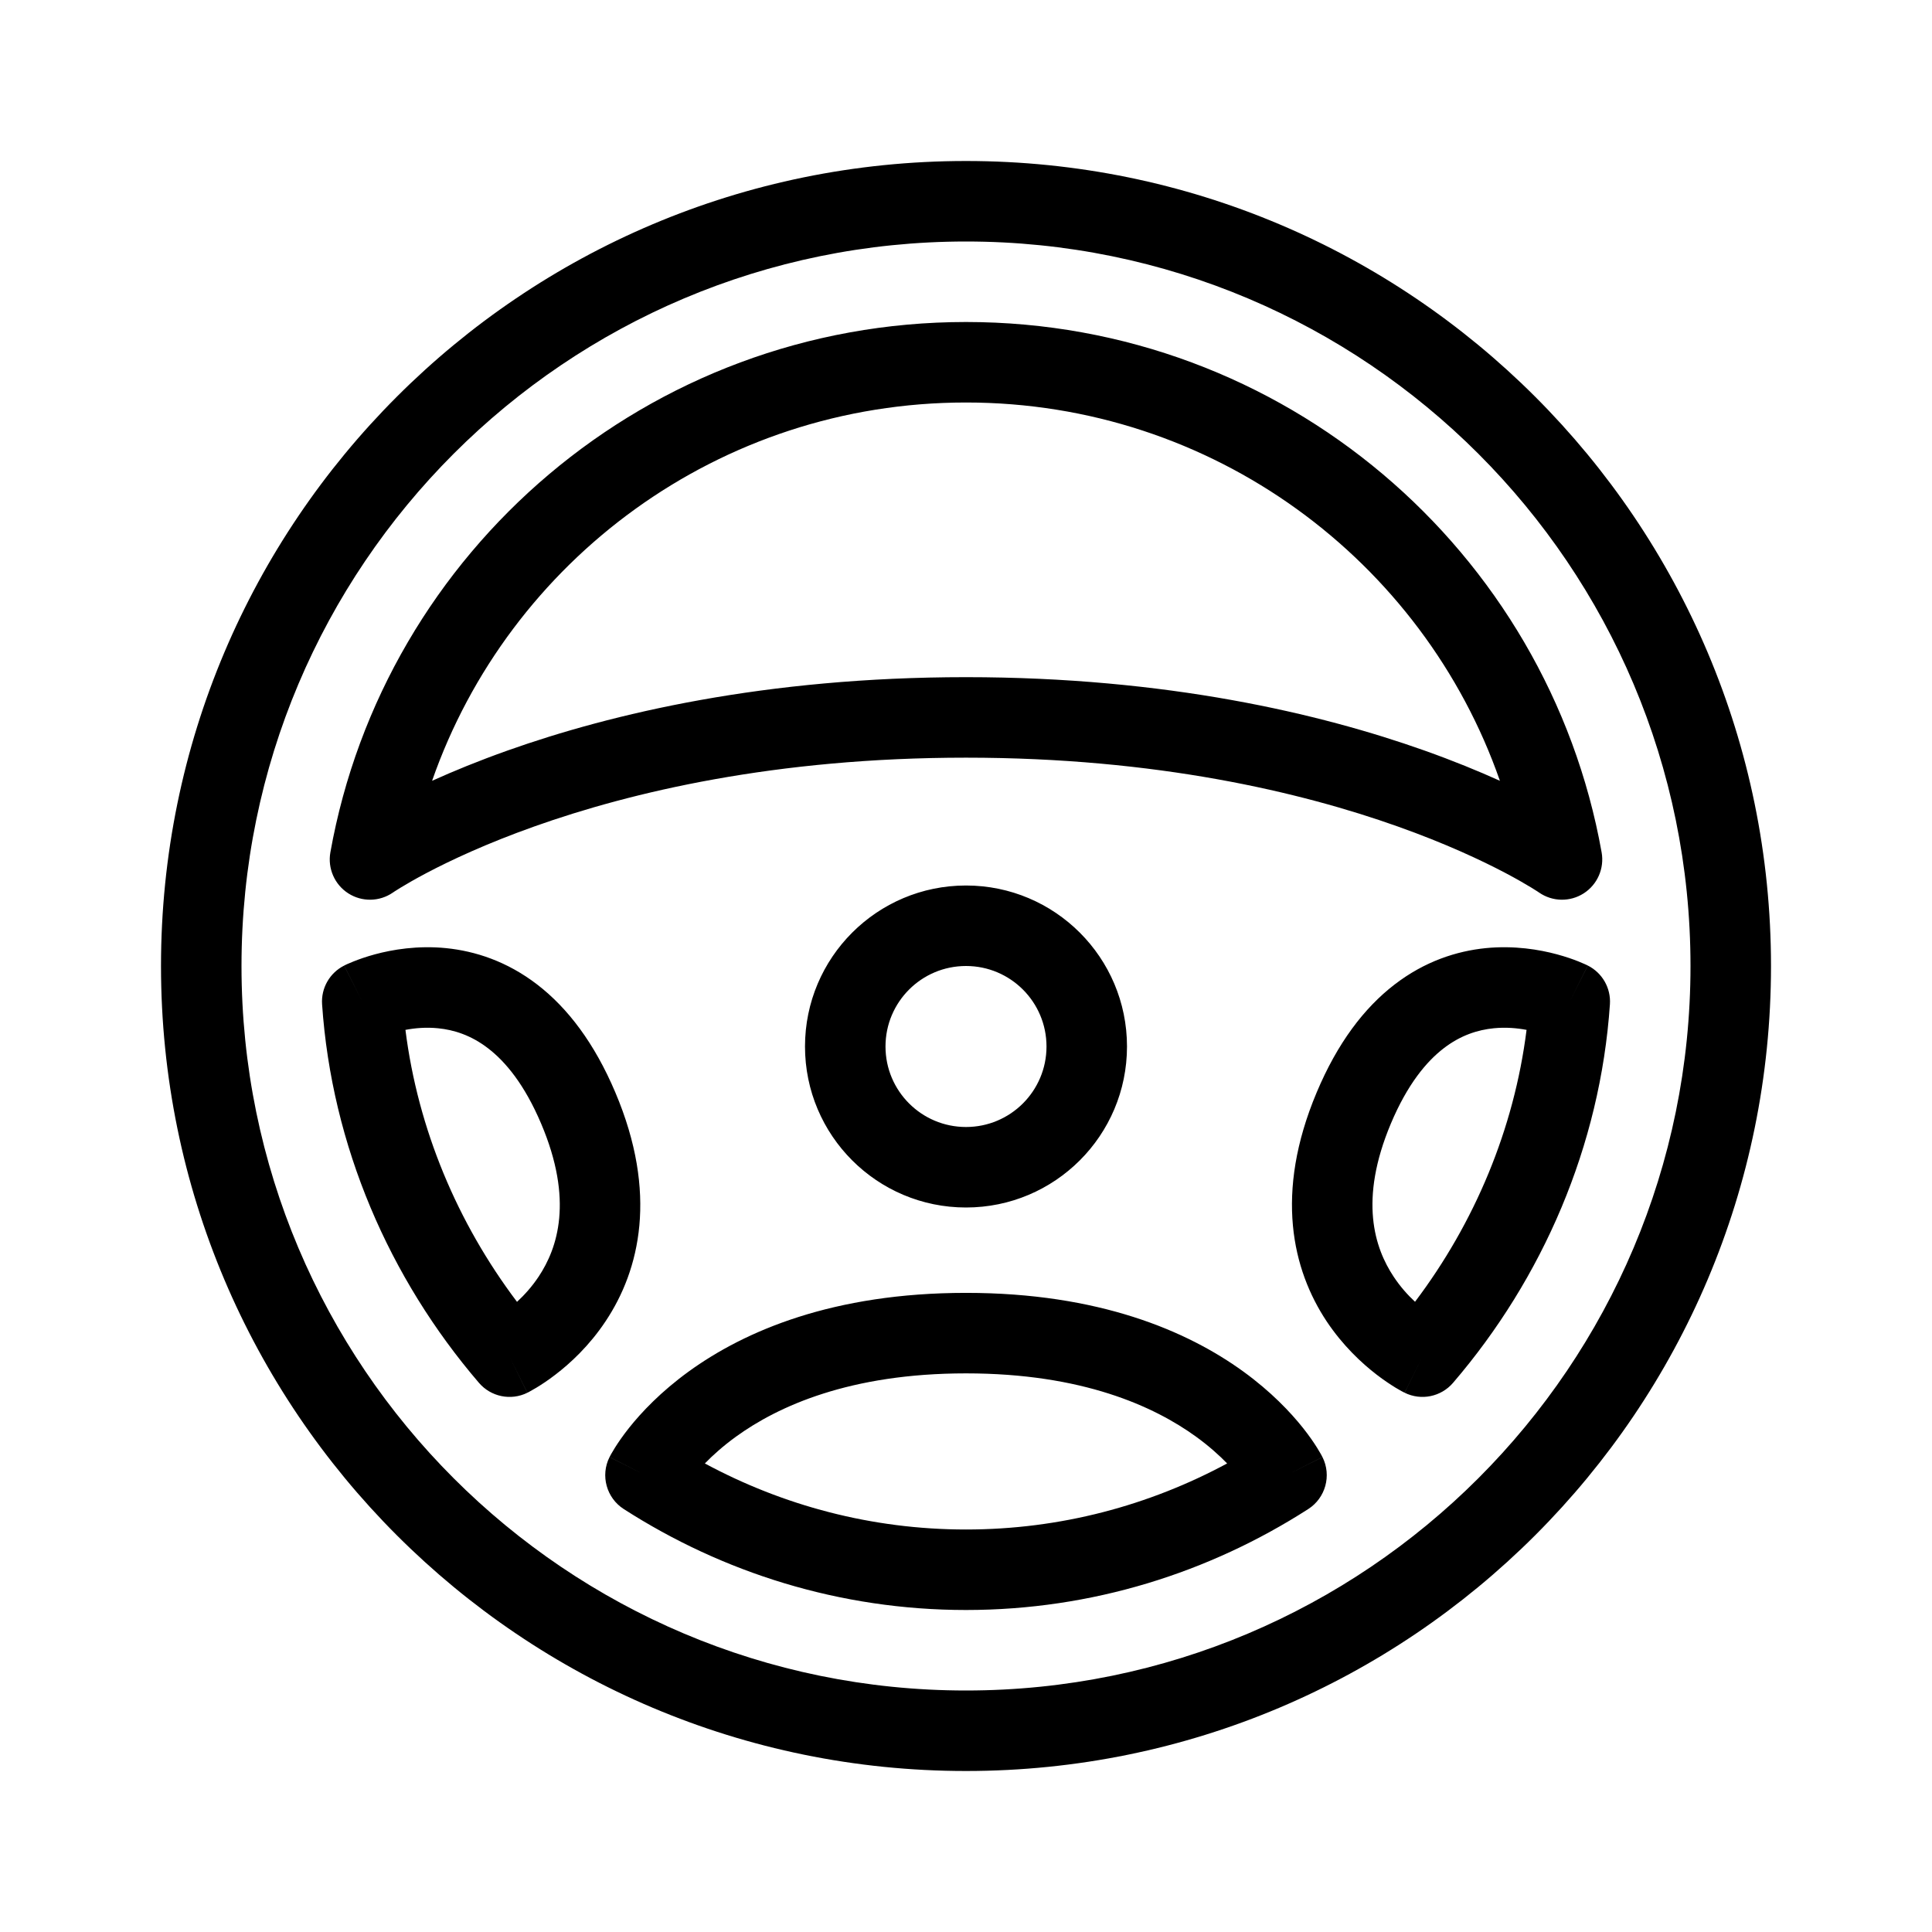 <svg width="48" height="48" viewBox="0 0 48 48" xmlns="http://www.w3.org/2000/svg">
<path fill-rule="evenodd" clip-rule="evenodd" d="M24 6C14.059 6 6 14.059 6 24C6 33.941 14.059 42 24 42C33.941 42 42 33.941 42 24C42 14.059 33.941 6 24 6ZM4 24C4 12.954 12.954 4 24 4C35.046 4 44 12.954 44 24C44 35.046 35.046 44 24 44C12.954 44 4 35.046 4 24ZM10.735 19.399C11.263 19.16 11.889 18.903 12.612 18.646C15.196 17.729 19.011 16.824 24 16.824C28.989 16.824 32.804 17.729 35.388 18.646C36.111 18.903 36.737 19.16 37.265 19.399C35.357 13.928 30.139 10 24 10C17.861 10 12.643 13.928 10.735 19.399ZM38.236 22.174L38.233 22.172C38.227 22.168 38.217 22.161 38.201 22.15C38.169 22.13 38.119 22.097 38.048 22.054C37.908 21.969 37.69 21.841 37.396 21.686C36.807 21.376 35.913 20.955 34.719 20.531C32.332 19.683 28.743 18.824 24 18.824C19.257 18.824 15.668 19.683 13.281 20.531C12.087 20.955 11.193 21.376 10.604 21.686C10.31 21.841 10.092 21.969 9.952 22.054C9.881 22.097 9.831 22.13 9.799 22.15C9.784 22.161 9.773 22.168 9.767 22.172L9.764 22.174C9.763 22.174 9.763 22.174 9.763 22.174C9.763 22.175 9.763 22.175 9.762 22.175C9.762 22.175 9.762 22.175 9.762 22.175C9.43 22.405 8.993 22.413 8.653 22.195C8.313 21.977 8.137 21.575 8.208 21.177C9.546 13.685 16.108 8 24 8C31.892 8 38.454 13.685 39.792 21.177C39.863 21.575 39.687 21.977 39.347 22.195C39.007 22.413 38.57 22.405 38.238 22.175C38.238 22.175 38.238 22.175 38.238 22.175L38.237 22.174C38.237 22.174 38.237 22.174 38.236 22.174ZM24 24C22.895 24 22 24.895 22 26C22 27.105 22.895 28 24 28C25.105 28 26 27.105 26 26C26 24.895 25.105 24 24 24ZM20 26C20 23.791 21.791 22 24 22C26.209 22 28 23.791 28 26C28 28.209 26.209 30 24 30C21.791 30 20 28.209 20 26ZM13.349 24.462C14.102 25.042 14.766 25.91 15.287 27.139C16.353 29.653 15.895 31.552 15.046 32.826C14.64 33.437 14.166 33.873 13.796 34.155C13.61 34.298 13.447 34.404 13.326 34.477C13.265 34.514 13.214 34.543 13.176 34.563C13.157 34.574 13.141 34.582 13.129 34.589L13.112 34.597L13.106 34.6L13.103 34.602L13.102 34.602C13.102 34.602 13.101 34.603 12.659 33.706L13.101 34.603C12.692 34.805 12.197 34.703 11.9 34.357C9.671 31.759 8.242 28.469 8.002 24.95C7.975 24.549 8.191 24.171 8.55 23.99L9 24.882C8.55 23.99 8.55 23.989 8.551 23.989L8.552 23.988L8.555 23.987L8.561 23.984L8.577 23.976C8.59 23.97 8.606 23.962 8.626 23.953C8.665 23.935 8.718 23.913 8.783 23.887C8.913 23.835 9.094 23.77 9.315 23.71C9.753 23.592 10.374 23.486 11.081 23.556C11.798 23.628 12.593 23.88 13.349 24.462ZM12.845 32.344C11.366 30.384 10.384 28.056 10.073 25.587C10.309 25.542 10.588 25.517 10.883 25.547C11.274 25.585 11.704 25.719 12.129 26.047C12.558 26.377 13.032 26.943 13.446 27.92C14.251 29.818 13.855 31.007 13.382 31.718C13.214 31.97 13.025 32.178 12.845 32.344ZM35.865 26.047C35.438 26.376 34.966 26.941 34.555 27.917C33.757 29.816 34.152 31.007 34.625 31.719C34.791 31.97 34.978 32.177 35.156 32.342C36.635 30.383 37.616 28.056 37.927 25.587C37.689 25.542 37.408 25.517 37.111 25.547C36.719 25.586 36.289 25.719 35.865 26.047ZM39 24.882L39.449 23.989C39.809 24.17 40.025 24.549 39.998 24.95C39.758 28.469 38.329 31.759 36.1 34.357C35.802 34.704 35.307 34.805 34.898 34.602L35.341 33.706C34.898 34.602 34.897 34.602 34.896 34.601L34.895 34.601L34.893 34.599L34.886 34.596L34.87 34.588C34.864 34.585 34.857 34.581 34.85 34.577C34.842 34.573 34.832 34.568 34.822 34.563C34.785 34.542 34.734 34.513 34.673 34.477C34.553 34.403 34.39 34.297 34.204 34.154C33.836 33.871 33.364 33.435 32.958 32.825C32.114 31.552 31.655 29.655 32.712 27.142C33.229 25.912 33.891 25.043 34.644 24.463C35.4 23.88 36.196 23.628 36.913 23.556C37.621 23.486 38.244 23.592 38.682 23.71C38.904 23.77 39.085 23.834 39.215 23.886C39.28 23.912 39.333 23.935 39.372 23.953C39.392 23.962 39.408 23.969 39.421 23.975L39.438 23.983L39.444 23.986L39.447 23.988L39.448 23.988C39.448 23.989 39.449 23.989 39 24.882ZM17.512 36.359C19.449 37.402 21.653 38 24 38C26.347 38 28.551 37.402 30.488 36.359C30.29 36.155 30.035 35.926 29.717 35.695C28.676 34.941 26.893 34.121 24 34.121C21.108 34.121 19.324 34.941 18.283 35.695C17.965 35.926 17.71 36.155 17.512 36.359ZM31.963 36.65C32.857 36.202 32.856 36.202 32.856 36.201L32.855 36.2L32.854 36.197L32.85 36.19L32.841 36.172C32.834 36.159 32.825 36.142 32.814 36.122C32.792 36.083 32.761 36.03 32.722 35.968C32.643 35.842 32.529 35.674 32.373 35.477C32.06 35.084 31.581 34.577 30.891 34.076C29.498 33.066 27.301 32.121 24 32.121C20.699 32.121 18.502 33.066 17.109 34.076C16.419 34.577 15.94 35.084 15.627 35.477C15.471 35.674 15.357 35.842 15.278 35.968C15.239 36.03 15.208 36.083 15.186 36.122C15.175 36.142 15.166 36.159 15.159 36.172L15.15 36.19L15.146 36.197L15.145 36.2L15.144 36.201C15.144 36.202 15.143 36.202 16.037 36.65L15.143 36.202C14.914 36.659 15.067 37.216 15.497 37.492C17.951 39.068 20.863 40 24 40C27.137 40 30.049 39.068 32.503 37.492C32.933 37.216 33.086 36.659 32.857 36.202L31.963 36.65Z"/>
</svg>
